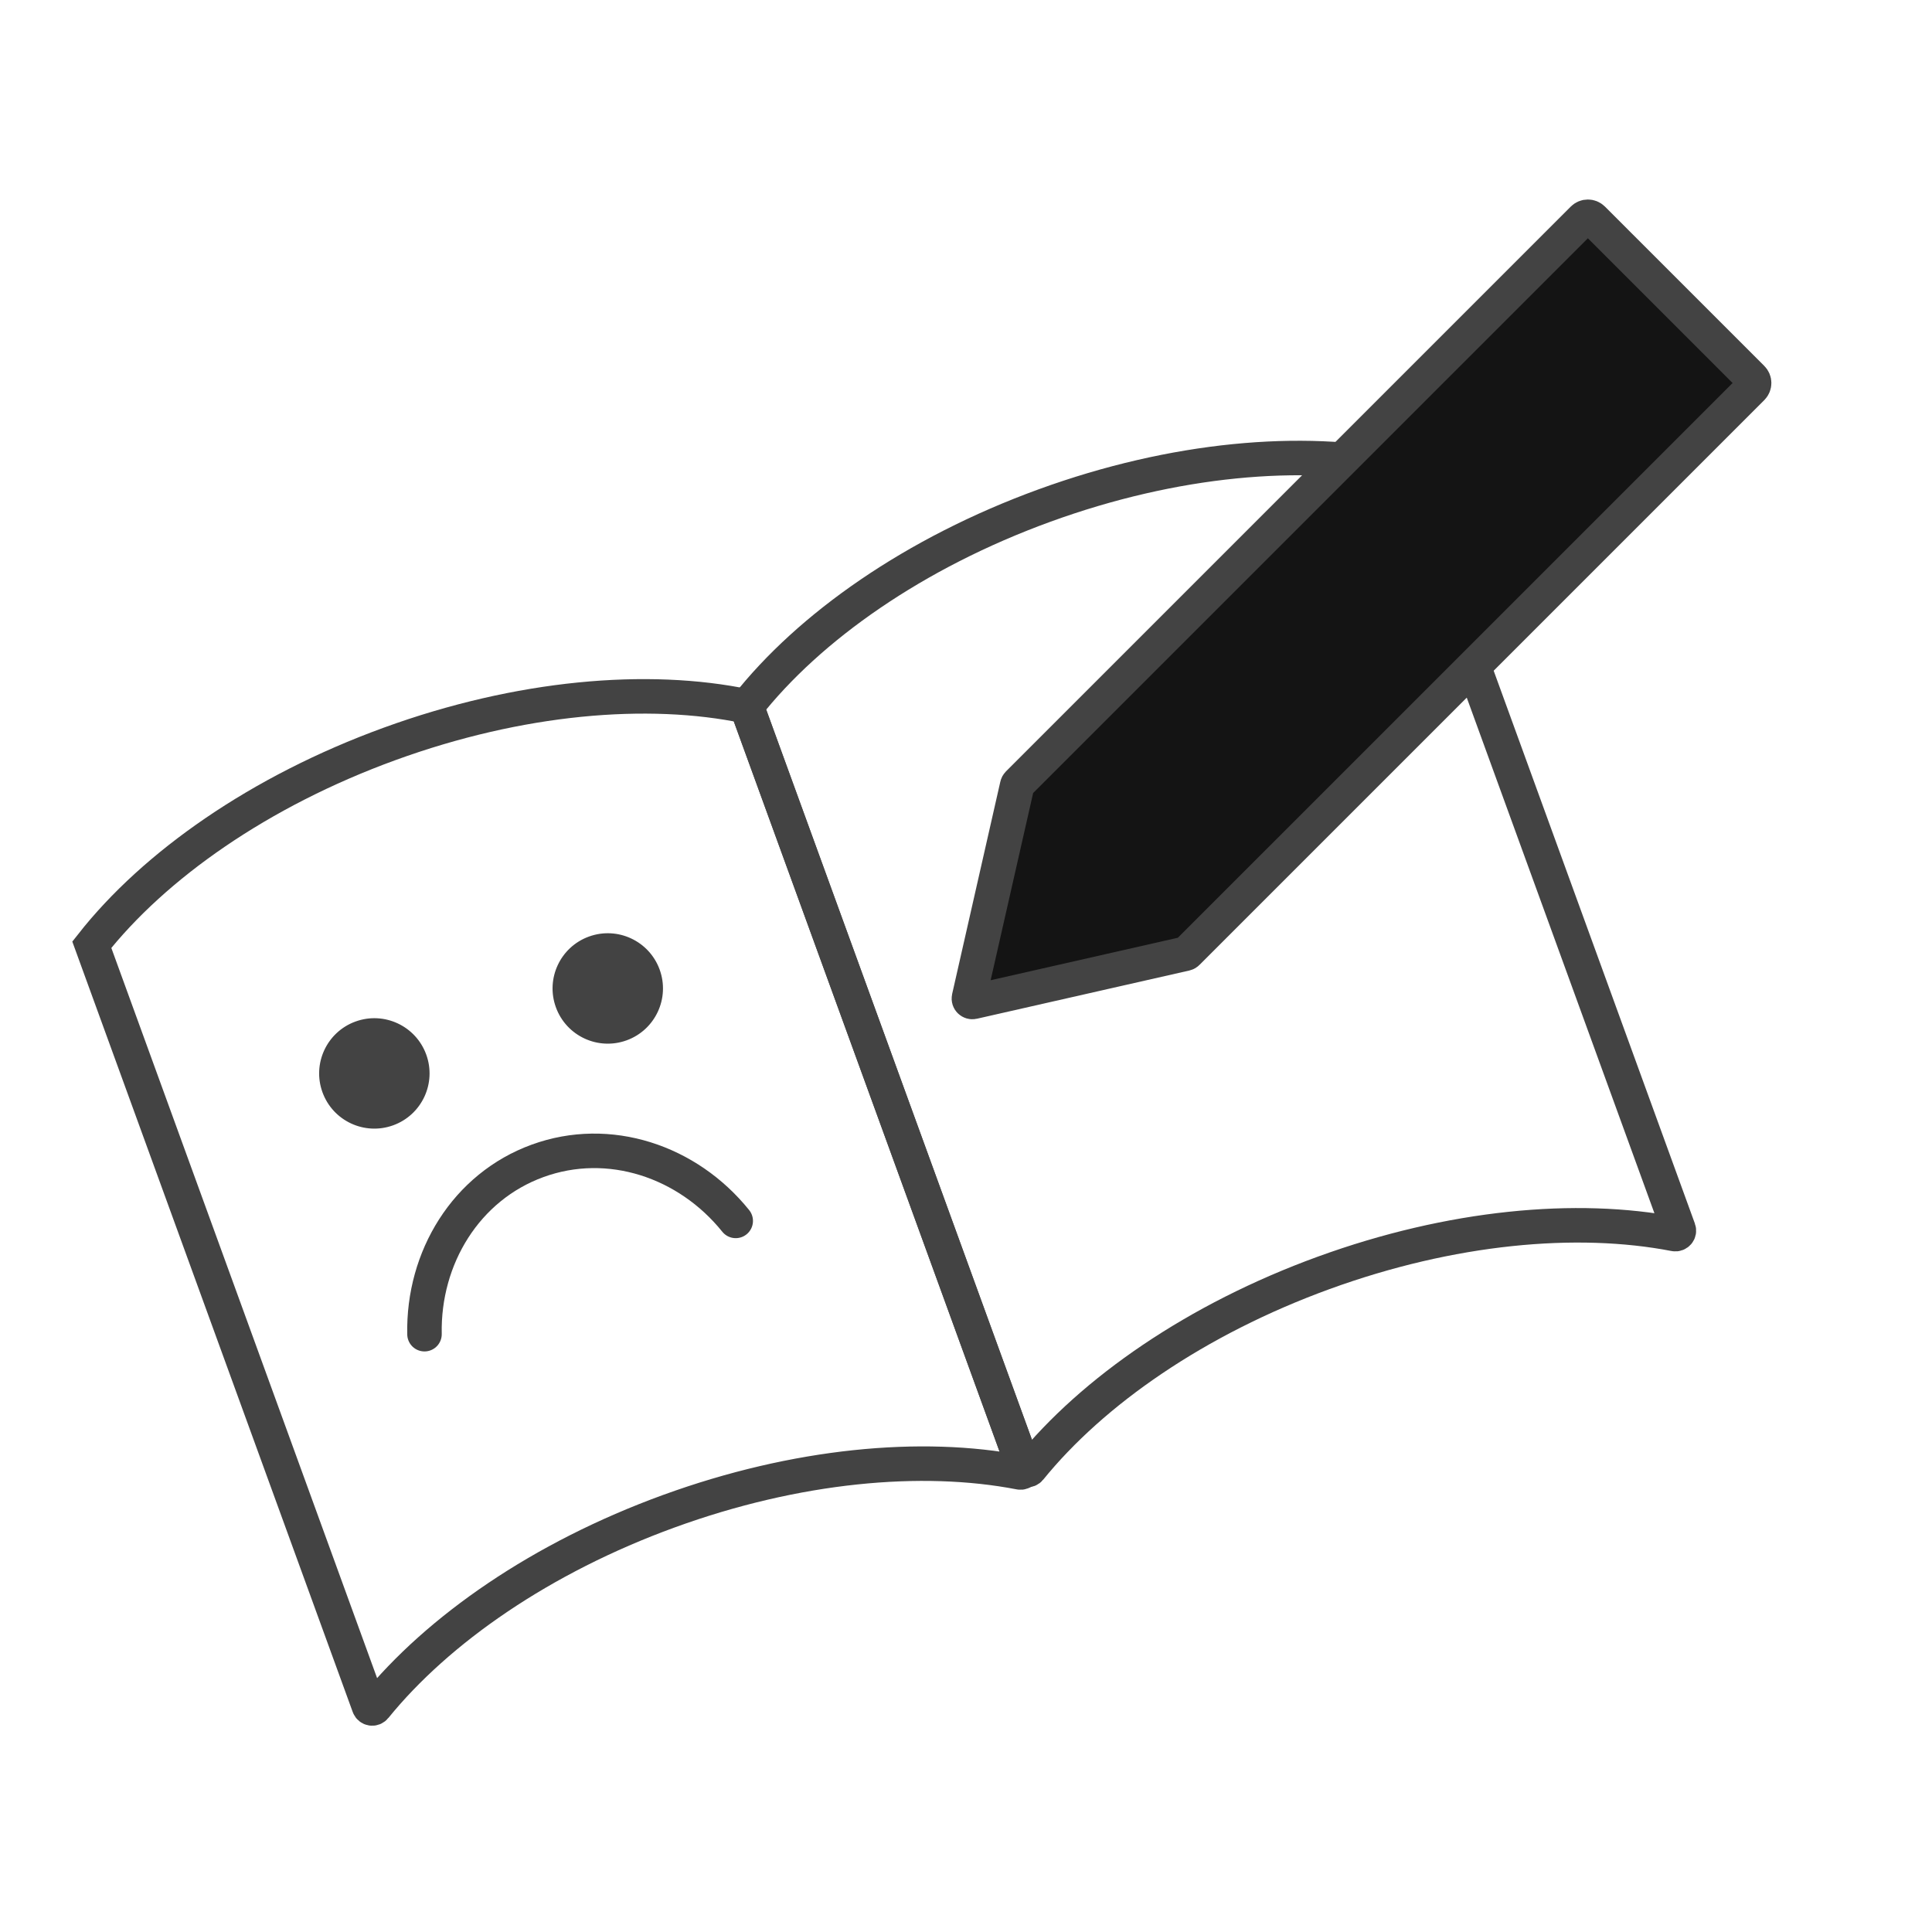 <svg width="280" height="280" viewBox="0 0 280 280" fill="none" xmlns="http://www.w3.org/2000/svg">
<path d="M13.305 136.914L53.472 247.272C53.606 247.64 54.092 247.72 54.338 247.416C63.464 236.158 78.488 225.73 96.928 219.018C115.369 212.306 133.581 210.637 147.808 213.395C148.193 213.47 148.514 213.096 148.38 212.728L108.213 102.37C93.861 99.368 75.276 100.965 56.454 107.815C37.632 114.666 22.369 125.389 13.305 136.914Z" stroke="#434343" stroke-width="5"/>
<path d="M108.213 102.37L148.38 212.728C148.514 213.097 149 213.177 149.247 212.872C158.372 201.614 173.396 191.186 191.837 184.474C210.277 177.763 228.489 176.094 242.716 178.852C243.101 178.927 243.422 178.553 243.288 178.185L203.121 67.826C188.769 64.824 170.185 66.421 151.362 73.272C132.54 80.123 117.277 90.845 108.213 102.37Z" stroke="#434343" stroke-width="5"/>
<path d="M61.521 193.36C61.293 182.266 67.556 172.008 77.917 168.237C88.277 164.467 99.669 168.298 106.626 176.943" stroke="#434343" stroke-width="5" stroke-linecap="round"/>
<circle cx="54.254" cy="155.567" r="8" transform="rotate(-20 54.254 155.567)" fill="#434343"/>
<circle cx="88.083" cy="143.254" r="8" transform="rotate(-20 88.083 143.254)" fill="#434343"/>
<path d="M229.418 31.707C229.808 31.317 230.442 31.317 230.832 31.707L253.928 54.803C254.318 55.193 254.318 55.827 253.928 56.217L172.064 138.08C171.998 138.147 171.914 138.194 171.822 138.215L141.029 145.204C140.67 145.286 140.349 144.965 140.431 144.606L147.42 113.813C147.441 113.721 147.488 113.637 147.554 113.571L229.418 31.707Z" fill="#141414" stroke="#434343" stroke-width="5"/>
</svg>

